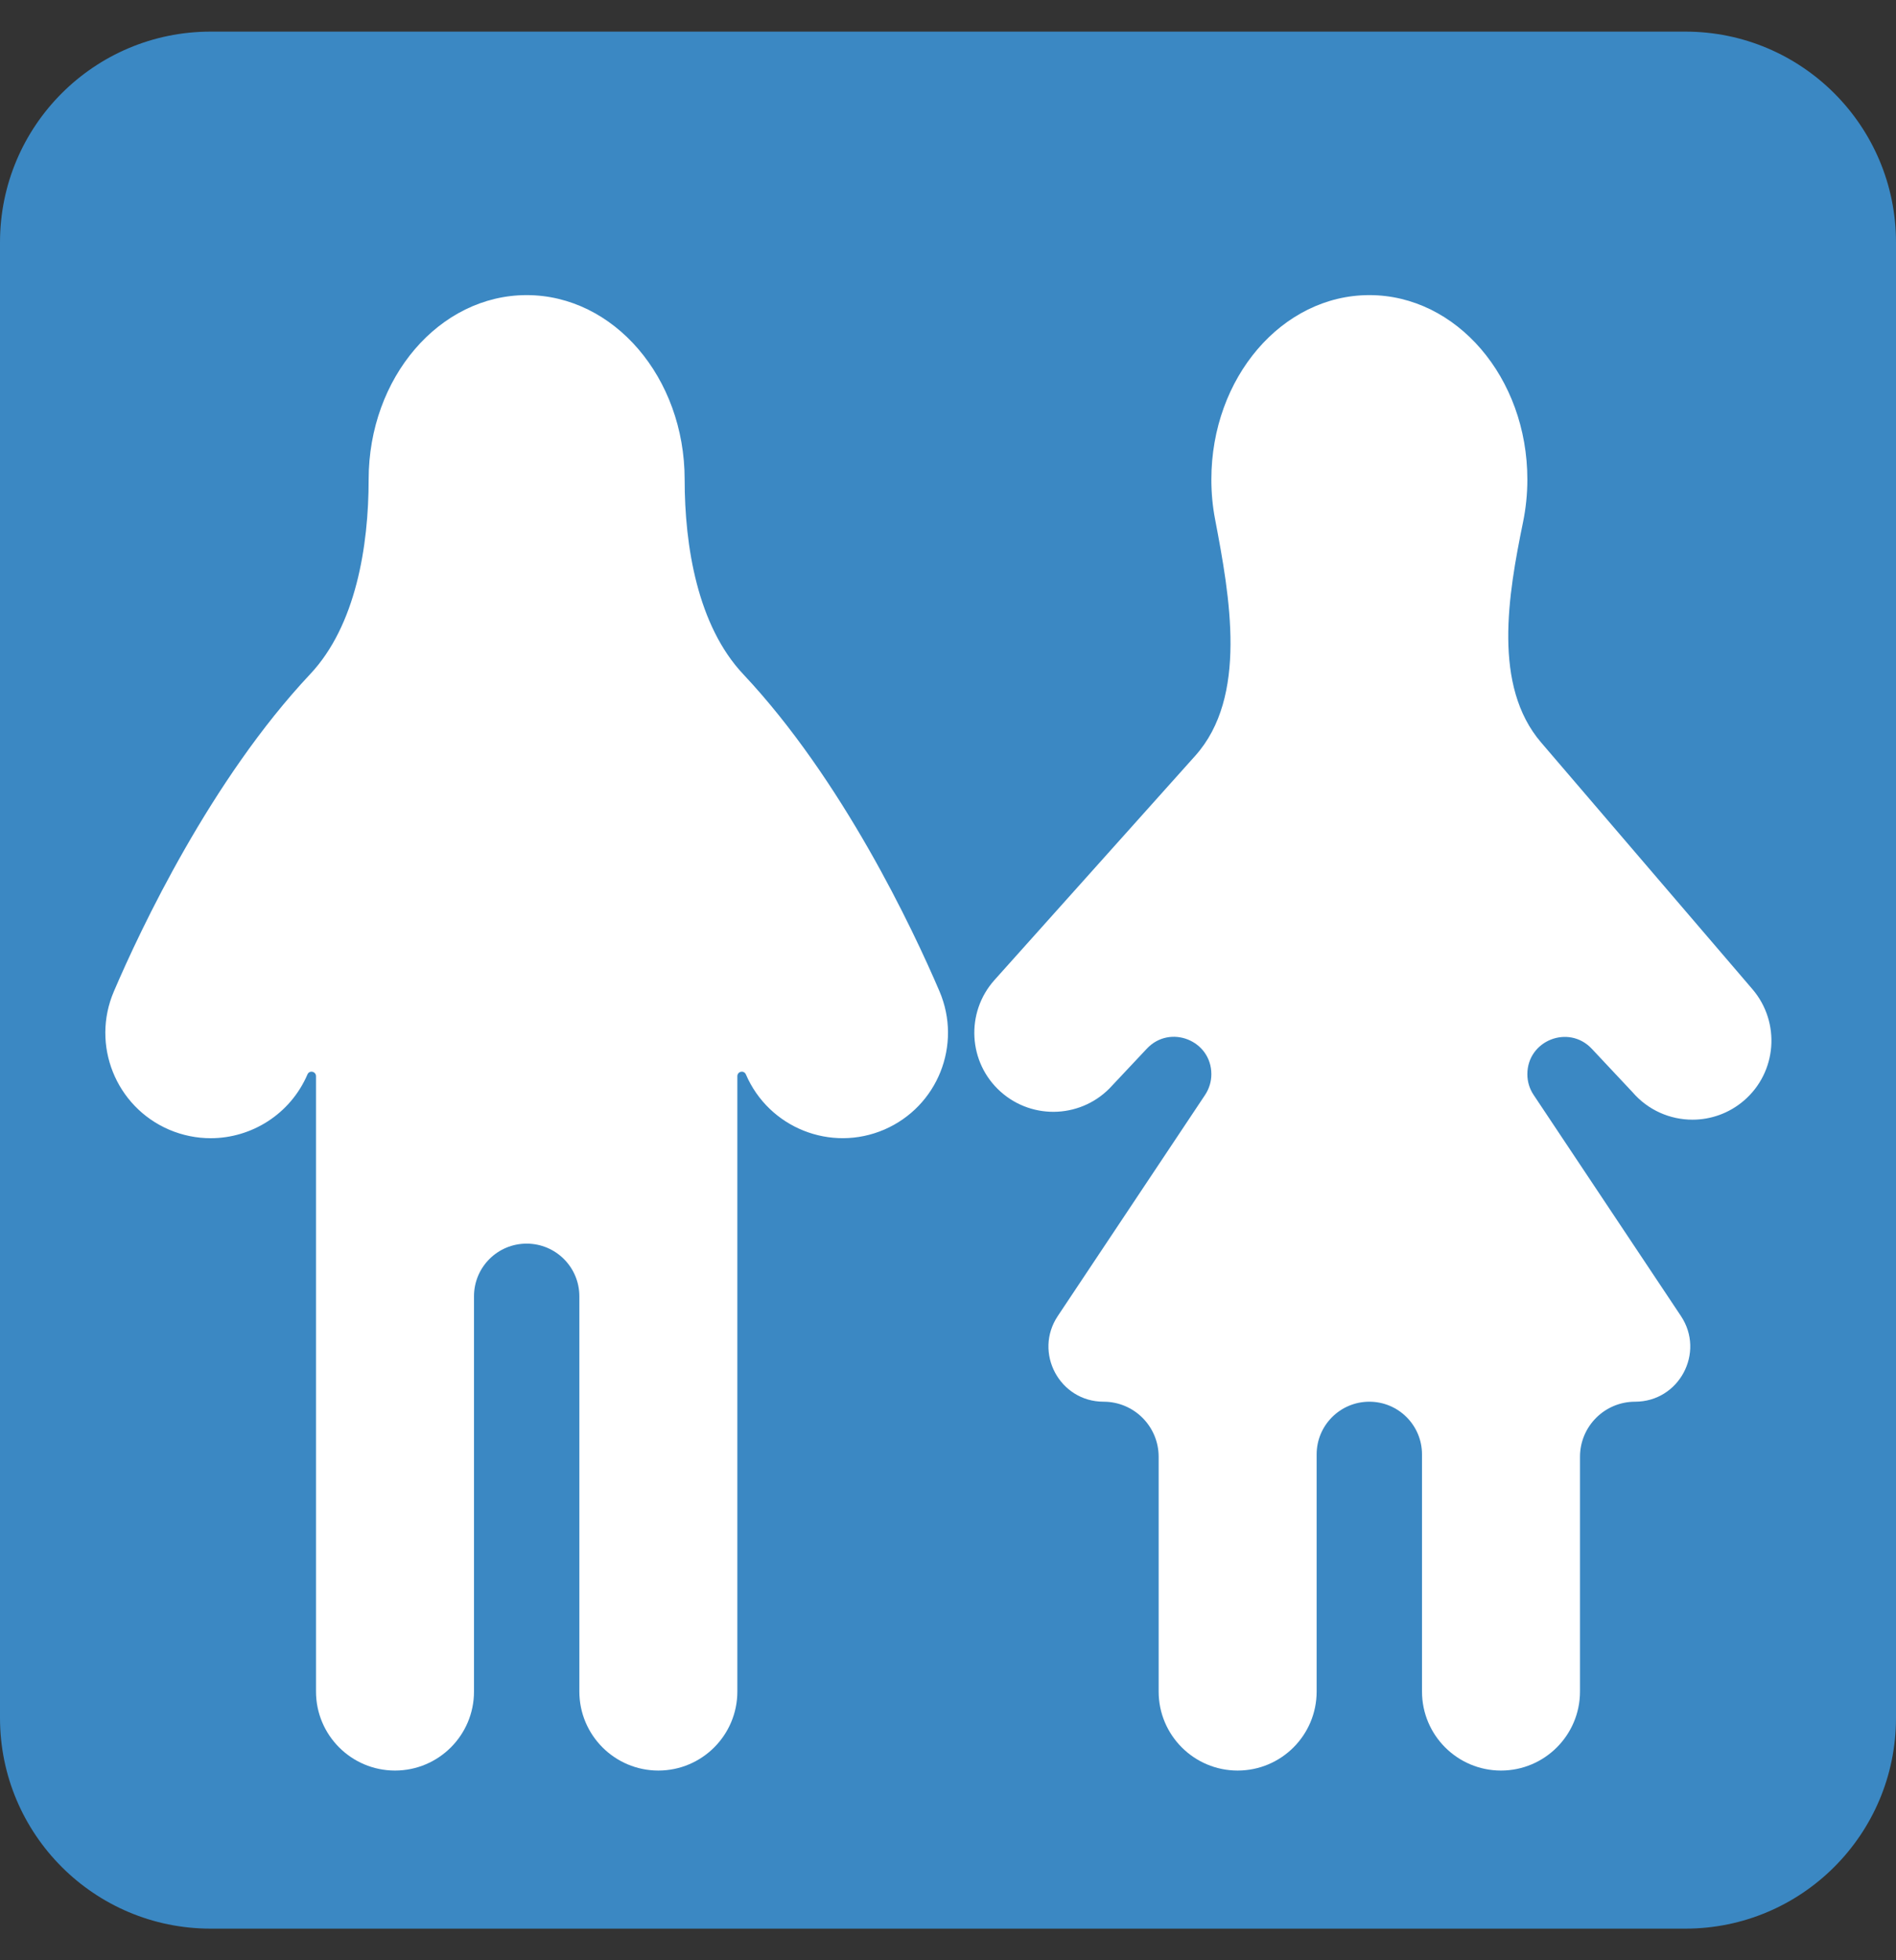 <svg width="30" height="31" viewBox="0 0 30 31" fill="none" xmlns="http://www.w3.org/2000/svg">
<rect x="0" y="0" width="30" height="31" fill="#333333" stroke="none"/>
<path d="M30 27.167C30 29.008 28.508 30.5 26.667 30.5H3.333C1.492 30.5 0 29.008 0 27.167V3.833C0 1.992 1.492 0.5 3.333 0.5H26.667C28.508 0.5 30 1.992 30 3.833V27.167Z" fill="#3B88C3"/>
<path d="M14.865 15.676C14.442 14.688 13.33 12.331 11.759 10.661C11.037 9.893 10.833 8.638 10.833 7.583C10.833 5.972 9.713 4.667 8.333 4.667C6.953 4.667 5.833 5.972 5.833 7.583C5.833 8.638 5.63 9.894 4.907 10.662C3.337 12.332 2.225 14.69 1.802 15.678C1.439 16.523 1.831 17.502 2.676 17.865C2.89 17.956 3.113 18 3.333 18C3.978 18 4.593 17.622 4.865 16.991C4.895 16.92 5 16.942 5 17.02V26.75C5 27.44 5.559 28 6.25 28C6.941 28 7.5 27.44 7.5 26.75V20.5C7.5 20.039 7.873 19.667 8.333 19.667C8.793 19.667 9.167 20.039 9.167 20.5V26.75C9.167 27.44 9.727 28 10.417 28C11.107 28 11.667 27.44 11.667 26.75V17.02C11.667 16.942 11.771 16.92 11.802 16.991C12.166 17.836 13.145 18.227 13.991 17.864C14.836 17.5 15.227 16.523 14.865 15.676ZM25.83 17.271C26.078 17.559 26.427 17.707 26.78 17.707C27.067 17.707 27.357 17.608 27.593 17.406C28.117 16.957 28.177 16.168 27.728 15.643L24.384 11.741C23.617 10.846 23.862 9.411 24.099 8.256C24.143 8.04 24.167 7.815 24.167 7.583C24.167 5.972 23.047 4.667 21.667 4.667C20.286 4.667 19.167 5.973 19.167 7.583C19.167 7.8 19.187 8.01 19.226 8.212C19.46 9.441 19.747 11.019 18.913 11.951L15.735 15.499C15.275 16.013 15.318 16.804 15.832 17.264C16.348 17.725 17.138 17.68 17.598 17.167L18.147 16.583C18.513 16.194 19.167 16.453 19.167 16.988C19.167 17.105 19.132 17.218 19.068 17.315L16.737 20.812C16.351 21.391 16.766 22.167 17.462 22.167C17.943 22.167 18.333 22.557 18.333 23.038V26.75C18.333 27.44 18.892 28 19.583 28C20.274 28 20.833 27.44 20.833 26.75V23C20.833 22.54 21.206 22.167 21.667 22.167C22.127 22.167 22.5 22.54 22.5 23V26.75C22.5 27.44 23.06 28 23.75 28C24.44 28 25 27.44 25 26.75V23.038C25 22.557 25.39 22.167 25.872 22.167C26.568 22.167 26.983 21.391 26.597 20.812L24.266 17.315C24.201 17.218 24.167 17.105 24.167 16.988C24.167 16.454 24.82 16.196 25.186 16.585L25.83 17.271Z" fill="white"/>
</svg>
